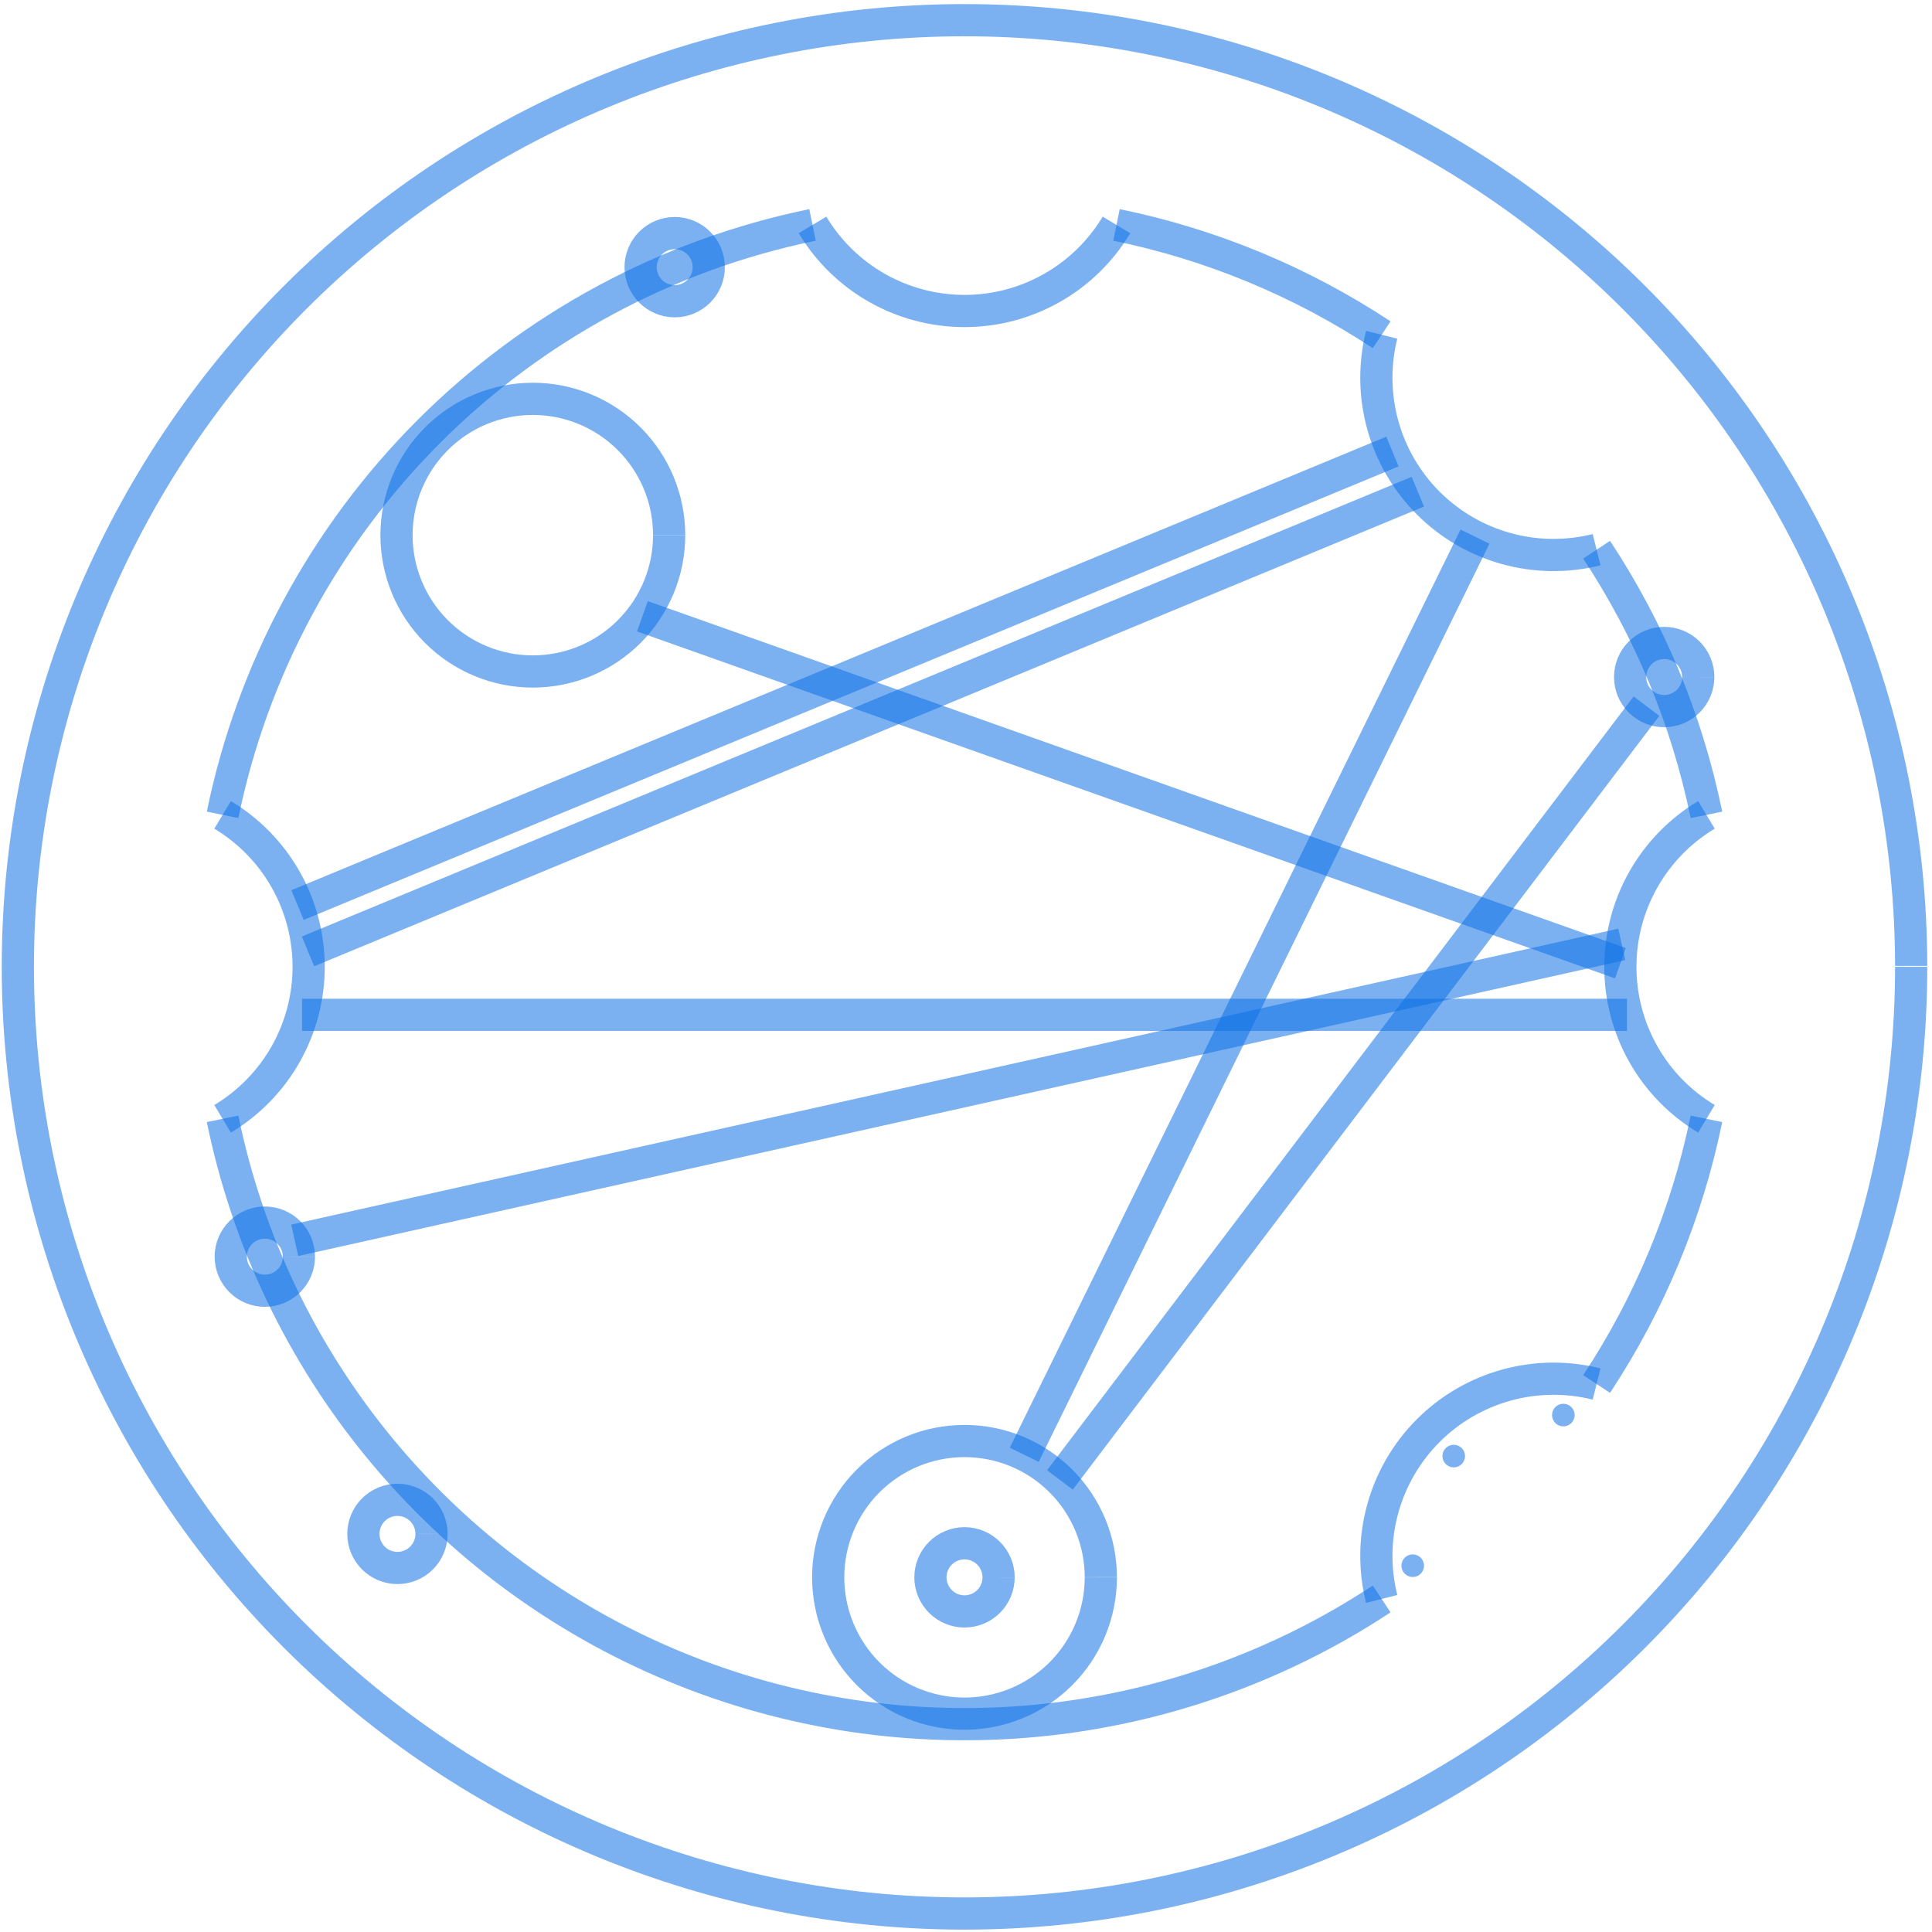 <svg width="285" height="285" viewBox="0 0 285 285" fill="none" xmlns="http://www.w3.org/2000/svg">
<path d="M281.928 142.625C281.928 179.656 267.22 215.171 241.038 241.359C214.857 267.547 179.346 282.264 142.315 282.273C105.284 282.282 69.766 267.583 43.572 241.408C17.377 215.233 2.651 179.726 2.633 142.695C2.614 105.665 17.305 70.143 43.473 43.941C69.641 17.74 105.145 3.006 142.176 2.978C179.206 2.95 214.732 17.632 240.94 43.793C267.147 69.955 281.891 105.455 281.928 142.486" stroke="#1072E5" stroke-opacity="0.55" stroke-width="4.75" stroke-miterlimit="10"/>
<path d="M203.816 235.868C188.573 245.928 171.095 252.098 152.913 253.836C134.732 255.575 116.402 252.829 99.528 245.839C82.654 238.85 67.751 227.83 56.123 213.745C44.497 199.659 36.5 182.938 32.835 165.045" stroke="#1072E5" stroke-opacity="0.55" stroke-width="4.75" stroke-miterlimit="10"/>
<path d="M32.835 120.206C37.226 98.772 47.813 79.099 63.284 63.629C78.754 48.158 98.427 37.571 119.86 33.18" stroke="#1072E5" stroke-opacity="0.55" stroke-width="4.75" stroke-miterlimit="10"/>
<path d="M164.7 33.18C178.653 36.038 191.93 41.538 203.817 49.383" stroke="#1072E5" stroke-opacity="0.55" stroke-width="4.75" stroke-miterlimit="10"/>
<path d="M235.522 81.089C243.367 92.976 248.867 106.253 251.725 120.206" stroke="#1072E5" stroke-opacity="0.55" stroke-width="4.75" stroke-miterlimit="10"/>
<path d="M251.725 165.045C248.867 178.998 243.367 192.275 235.522 204.162" stroke="#1072E5" stroke-opacity="0.55" stroke-width="4.75" stroke-miterlimit="10"/>
<path d="M162.389 232.683C162.389 238.015 160.271 243.129 156.501 246.9C152.731 250.671 147.618 252.79 142.285 252.792C136.953 252.793 131.838 250.676 128.066 246.907C124.294 243.138 122.174 238.025 122.171 232.693C122.168 227.36 124.284 222.245 128.052 218.472C131.82 214.699 136.933 212.577 142.265 212.573C147.597 212.569 152.713 214.683 156.487 218.451C160.261 222.218 162.384 227.33 162.389 232.662" stroke="#1072E5" stroke-opacity="0.55" stroke-width="4.75" stroke-miterlimit="10"/>
<path d="M147.308 232.683C147.308 234.016 146.778 235.294 145.836 236.237C144.893 237.18 143.615 237.71 142.282 237.71C140.948 237.71 139.67 237.181 138.727 236.239C137.784 235.296 137.254 234.018 137.253 232.685C137.252 231.352 137.781 230.073 138.723 229.13C139.665 228.187 140.943 227.656 142.276 227.655C143.61 227.654 144.889 228.183 145.832 229.125C146.775 230.066 147.306 231.344 147.308 232.678" stroke="#1072E5" stroke-opacity="0.55" stroke-width="4.75" stroke-miterlimit="10"/>
<path d="M203.816 235.868C202.72 231.488 202.777 226.898 203.982 222.547C205.187 218.195 207.498 214.229 210.691 211.036C213.884 207.844 217.849 205.532 222.201 204.327C226.553 203.123 231.142 203.066 235.523 204.162" stroke="#1072E5" stroke-opacity="0.55" stroke-width="4.75" stroke-miterlimit="10"/>
<path d="M210.067 230.964C210.067 231.406 209.892 231.83 209.579 232.143C209.266 232.456 208.842 232.632 208.4 232.632C207.958 232.632 207.533 232.456 207.22 232.144C206.908 231.831 206.732 231.407 206.731 230.965C206.731 230.522 206.907 230.098 207.219 229.785C207.532 229.472 207.956 229.296 208.398 229.296C208.841 229.296 209.265 229.471 209.578 229.783C209.891 230.096 210.067 230.52 210.067 230.962" fill="#1072E5" fill-opacity="0.55"/>
<path d="M216.117 214.794C216.117 215.237 215.942 215.661 215.629 215.974C215.316 216.286 214.892 216.462 214.45 216.462C214.007 216.462 213.583 216.287 213.27 215.974C212.957 215.662 212.781 215.237 212.781 214.795C212.781 214.353 212.956 213.929 213.269 213.616C213.582 213.303 214.006 213.127 214.448 213.126C214.89 213.126 215.315 213.301 215.628 213.614C215.941 213.926 216.117 214.35 216.117 214.793" fill="#1072E5" fill-opacity="0.55"/>
<path d="M232.286 208.744C232.286 209.186 232.111 209.611 231.798 209.923C231.485 210.236 231.061 210.412 230.619 210.412C230.176 210.412 229.752 210.237 229.439 209.924C229.126 209.611 228.95 209.187 228.95 208.745C228.95 208.303 229.125 207.878 229.438 207.565C229.751 207.252 230.175 207.076 230.617 207.076C231.059 207.076 231.484 207.251 231.797 207.564C232.11 207.876 232.286 208.3 232.286 208.742" fill="#1072E5" fill-opacity="0.55"/>
<path d="M251.726 165.045C247.853 162.723 244.648 159.437 242.423 155.508C240.198 151.579 239.028 147.141 239.028 142.625C239.028 138.11 240.198 133.672 242.423 129.743C244.648 125.814 247.853 122.528 251.726 120.206" stroke="#1072E5" stroke-opacity="0.55" stroke-width="4.75" stroke-miterlimit="10"/>
<path d="M250.521 99.873C250.521 101.206 249.992 102.485 249.049 103.427C248.107 104.37 246.828 104.9 245.495 104.9C244.162 104.901 242.884 104.371 241.941 103.429C240.998 102.487 240.467 101.209 240.467 99.875C240.466 98.542 240.995 97.263 241.937 96.32C242.879 95.377 244.157 94.847 245.49 94.846C246.823 94.845 248.102 95.373 249.046 96.315C249.989 97.257 250.52 98.535 250.521 99.868" stroke="#1072E5" stroke-opacity="0.55" stroke-width="4.75" stroke-miterlimit="10"/>
<path d="M235.523 81.089C231.142 82.185 226.553 82.128 222.201 80.924C217.849 79.719 213.884 77.407 210.691 74.214C207.498 71.022 205.187 67.056 203.982 62.704C202.777 58.353 202.72 53.763 203.816 49.383" stroke="#1072E5" stroke-opacity="0.55" stroke-width="4.75" stroke-miterlimit="10"/>
<path d="M164.7 33.18C162.378 37.053 159.092 40.258 155.163 42.483C151.234 44.708 146.796 45.878 142.28 45.878C137.765 45.878 133.326 44.708 129.397 42.483C125.468 40.258 122.183 37.053 119.86 33.18" stroke="#1072E5" stroke-opacity="0.55" stroke-width="4.75" stroke-miterlimit="10"/>
<path d="M104.555 39.411C104.555 40.745 104.025 42.023 103.083 42.966C102.14 43.909 100.862 44.438 99.529 44.439C98.195 44.439 96.917 43.91 95.974 42.968C95.031 42.025 94.501 40.747 94.5 39.414C94.499 38.081 95.028 36.802 95.97 35.859C96.912 34.916 98.19 34.385 99.523 34.384C100.857 34.383 102.136 34.912 103.079 35.854C104.023 36.795 104.553 38.073 104.555 39.407" stroke="#1072E5" stroke-opacity="0.55" stroke-width="4.75" stroke-miterlimit="10"/>
<path d="M98.71 78.945C98.71 84.278 96.592 89.392 92.822 93.163C89.052 96.934 83.938 99.053 78.606 99.055C73.273 99.056 68.158 96.939 64.386 93.17C60.614 89.401 58.494 84.288 58.491 78.956C58.489 73.623 60.604 68.508 64.372 64.735C68.14 60.962 73.253 58.84 78.585 58.836C83.918 58.832 89.034 60.946 92.807 64.714C96.581 68.481 98.704 73.593 98.71 78.925" stroke="#1072E5" stroke-opacity="0.55" stroke-width="4.75" stroke-miterlimit="10"/>
<path d="M32.835 120.206C36.708 122.528 39.912 125.814 42.138 129.743C44.363 133.672 45.532 138.11 45.532 142.625C45.532 147.141 44.363 151.579 42.138 155.508C39.912 159.437 36.708 162.723 32.835 165.045" stroke="#1072E5" stroke-opacity="0.55" stroke-width="4.75" stroke-miterlimit="10"/>
<path d="M44.094 185.378C44.094 186.711 43.564 187.99 42.622 188.933C41.679 189.875 40.401 190.405 39.068 190.405C37.734 190.406 36.456 189.877 35.513 188.934C34.57 187.992 34.04 186.714 34.039 185.381C34.038 184.048 34.567 182.769 35.509 181.826C36.451 180.882 37.73 180.352 39.063 180.351C40.396 180.35 41.675 180.878 42.618 181.82C43.562 182.762 44.092 184.04 44.094 185.373" stroke="#1072E5" stroke-opacity="0.55" stroke-width="4.75" stroke-miterlimit="10"/>
<path d="M63.659 226.274C63.659 227.607 63.13 228.886 62.187 229.828C61.245 230.771 59.966 231.301 58.633 231.301C57.3 231.302 56.021 230.772 55.078 229.83C54.135 228.888 53.605 227.61 53.605 226.277C53.604 224.943 54.133 223.665 55.075 222.721C56.017 221.778 57.295 221.248 58.628 221.247C59.961 221.246 61.24 221.774 62.184 222.716C63.127 223.658 63.658 224.936 63.659 226.269" stroke="#1072E5" stroke-opacity="0.55" stroke-width="4.75" stroke-miterlimit="10"/>
<path d="M156.35 218.315L242.882 104.168" stroke="#1072E5" stroke-opacity="0.55" stroke-width="4.75" stroke-miterlimit="10"/>
<path d="M151.09 214.605L217.583 79.159" stroke="#1072E5" stroke-opacity="0.55" stroke-width="4.75" stroke-miterlimit="10"/>
<path d="M239.239 139.311L43.477 182.964" stroke="#1072E5" stroke-opacity="0.55" stroke-width="4.75" stroke-miterlimit="10"/>
<path d="M240.004 149.704H44.556" stroke="#1072E5" stroke-opacity="0.55" stroke-width="4.75" stroke-miterlimit="10"/>
<path d="M239.033 142.089L94.762 90.911" stroke="#1072E5" stroke-opacity="0.55" stroke-width="4.75" stroke-miterlimit="10"/>
<path d="M209.15 72.532L45.434 140.346" stroke="#1072E5" stroke-opacity="0.55" stroke-width="4.75" stroke-miterlimit="10"/>
<path d="M205.406 66.607L43.892 133.509" stroke="#1072E5" stroke-opacity="0.55" stroke-width="4.75" stroke-miterlimit="10"/>
</svg>
